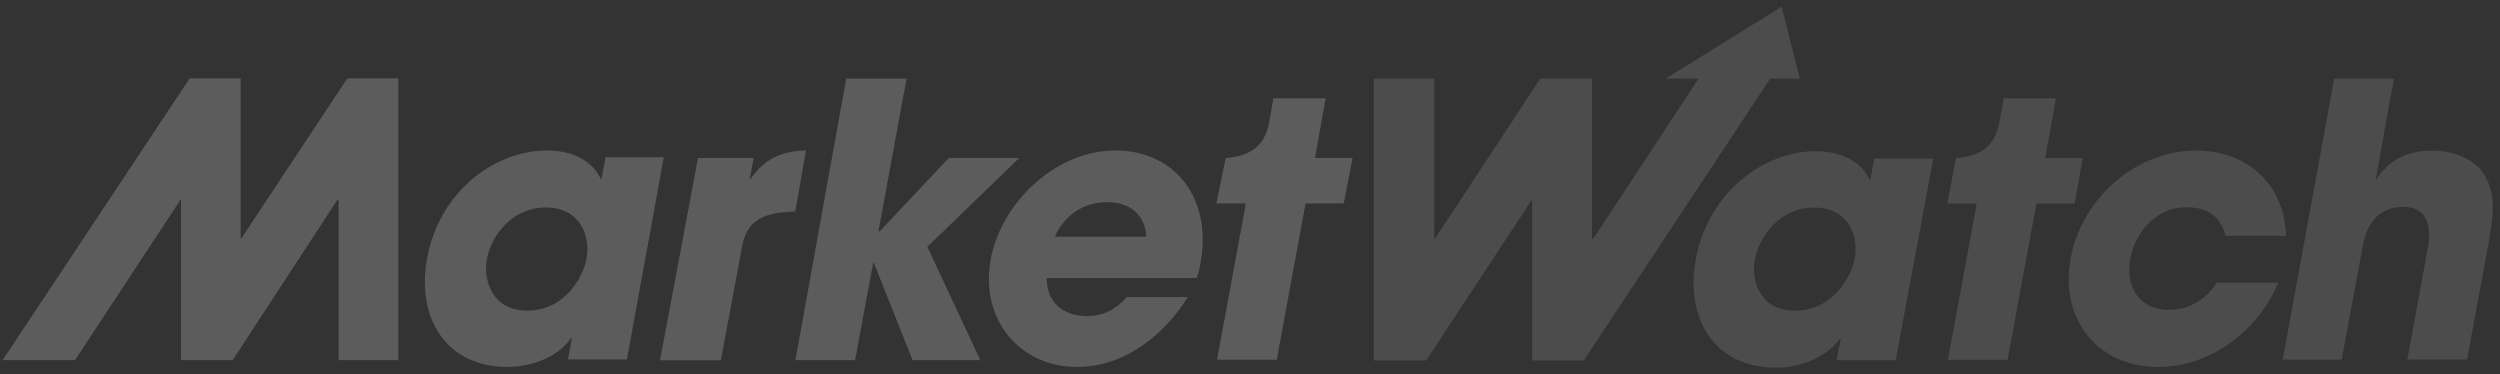 <svg width="187" height="28" viewBox="0 0 187 28" fill="none" xmlns="http://www.w3.org/2000/svg">
<rect x="0" y="0" width="187" height="28" fill="#333333" stroke="none"/>
<path d="M45.289 11.816L44.988 13.389H44.935C44.533 12.475 43.381 11.258 40.923 11.258C36.91 11.258 32.846 14.404 31.945 19.327C31.143 23.64 33.249 27.447 37.964 27.447C39.72 27.447 41.728 26.738 42.729 25.265H42.782L42.481 26.889H46.893L49.652 11.764H45.289V11.816ZM43.885 19.327C43.584 20.797 42.23 23.234 39.42 23.234C36.712 23.234 36.16 20.799 36.409 19.426C36.71 17.701 38.265 15.518 40.821 15.518C43.33 15.518 44.182 17.548 43.881 19.327H43.885ZM52.211 11.816H56.375L56.074 13.389H56.126C56.678 12.68 57.681 11.258 60.289 11.258L59.487 15.828C57.381 15.881 55.811 16.285 55.475 18.62L53.92 26.946H49.368L52.211 11.816ZM63.297 5.878H67.814L65.708 17.297H65.808L70.972 11.816H76.239L69.367 18.464L73.329 26.94H68.262L65.353 19.631H65.318L63.962 26.94H59.498L63.297 5.878ZM83.431 11.258C78.914 11.258 74.852 15.217 74.099 19.429C73.297 23.893 76.256 27.449 80.57 27.449C82.175 27.441 83.743 26.965 85.087 26.078C86.491 25.215 87.796 23.895 88.851 22.221H84.287C83.534 23.032 82.681 23.642 81.276 23.642C79.52 23.642 78.264 22.576 78.299 20.8H89.504C89.655 20.446 89.706 20.191 89.805 19.631C90.658 14.962 88.002 11.258 83.433 11.258H83.431ZM78.914 17.706C79.264 16.792 80.469 15.12 82.827 15.12C85.134 15.12 85.737 16.794 85.737 17.706H78.914ZM25.327 26.94H29.791V5.86H25.978L18.052 17.835H18V5.86H14.189L0.195 26.94H5.612L13.486 14.966H13.539V26.94H17.401L25.227 14.966H25.327V26.94ZM101.169 11.816H98.361L99.163 7.352H95.25L94.949 9.077C94.599 11.056 93.394 11.664 91.738 11.818H91.686L90.985 15.219H93.191L91.034 26.91H95.499L97.656 15.219H100.515L101.169 11.816Z" fill="white" fill-opacity="0.2"/>
<path d="M170.387 21.208C168.934 24.659 165.422 27.45 161.409 27.45C156.892 27.45 154.035 23.847 154.888 19.33C155.69 14.866 159.755 11.261 164.268 11.261C168.23 11.261 170.921 13.95 170.991 17.639H166.474C166.173 16.572 165.522 15.508 163.615 15.508C161.509 15.406 159.753 17.181 159.352 19.316C158.949 21.498 160.052 23.172 162.211 23.172C164.067 23.172 165.187 22.106 165.823 21.142H170.387V21.208ZM133.271 0.5L124.594 5.88H127.053L119.178 17.855H119.078V5.88H115.214L107.336 17.856H107.283V5.882H102.766V26.962H106.679L114.554 14.987H114.606V26.962H118.469L132.413 5.882H134.619L133.271 0.5ZM141.797 26.942H137.385L137.687 25.318H137.634C136.58 26.788 134.623 27.5 132.869 27.5C128.103 27.5 126.048 23.691 126.849 19.38C127.753 14.455 131.865 11.311 135.827 11.311C138.285 11.311 139.439 12.53 139.84 13.442H139.893L140.194 11.869H144.606L141.797 26.942ZM134.273 23.24C137.032 23.24 138.436 20.804 138.737 19.332C139.038 17.507 138.186 15.523 135.677 15.523C133.121 15.523 131.562 17.706 131.265 19.431C130.964 20.852 131.566 23.24 134.276 23.24H134.273ZM155.789 11.821H152.981L153.783 7.357H149.87L149.569 9.083C149.219 11.061 148.014 11.669 146.358 11.823H146.306L145.654 15.224H147.86L145.703 26.915H150.168L152.325 15.224H155.184L155.789 11.821ZM174.599 5.883H179.064L177.709 13.394H177.761C178.714 11.973 180.02 11.263 181.975 11.263C183.379 11.263 184.987 11.821 185.739 12.937C186.692 14.407 186.592 15.729 186.09 18.469L184.535 26.894H180.071L181.576 18.675C181.727 17.966 182.128 15.477 179.773 15.477C177.264 15.477 176.863 17.762 176.713 18.524L175.158 26.898H170.746L174.599 5.883Z" fill="#B1B1B1" fill-opacity="0.2"/>
</svg>

